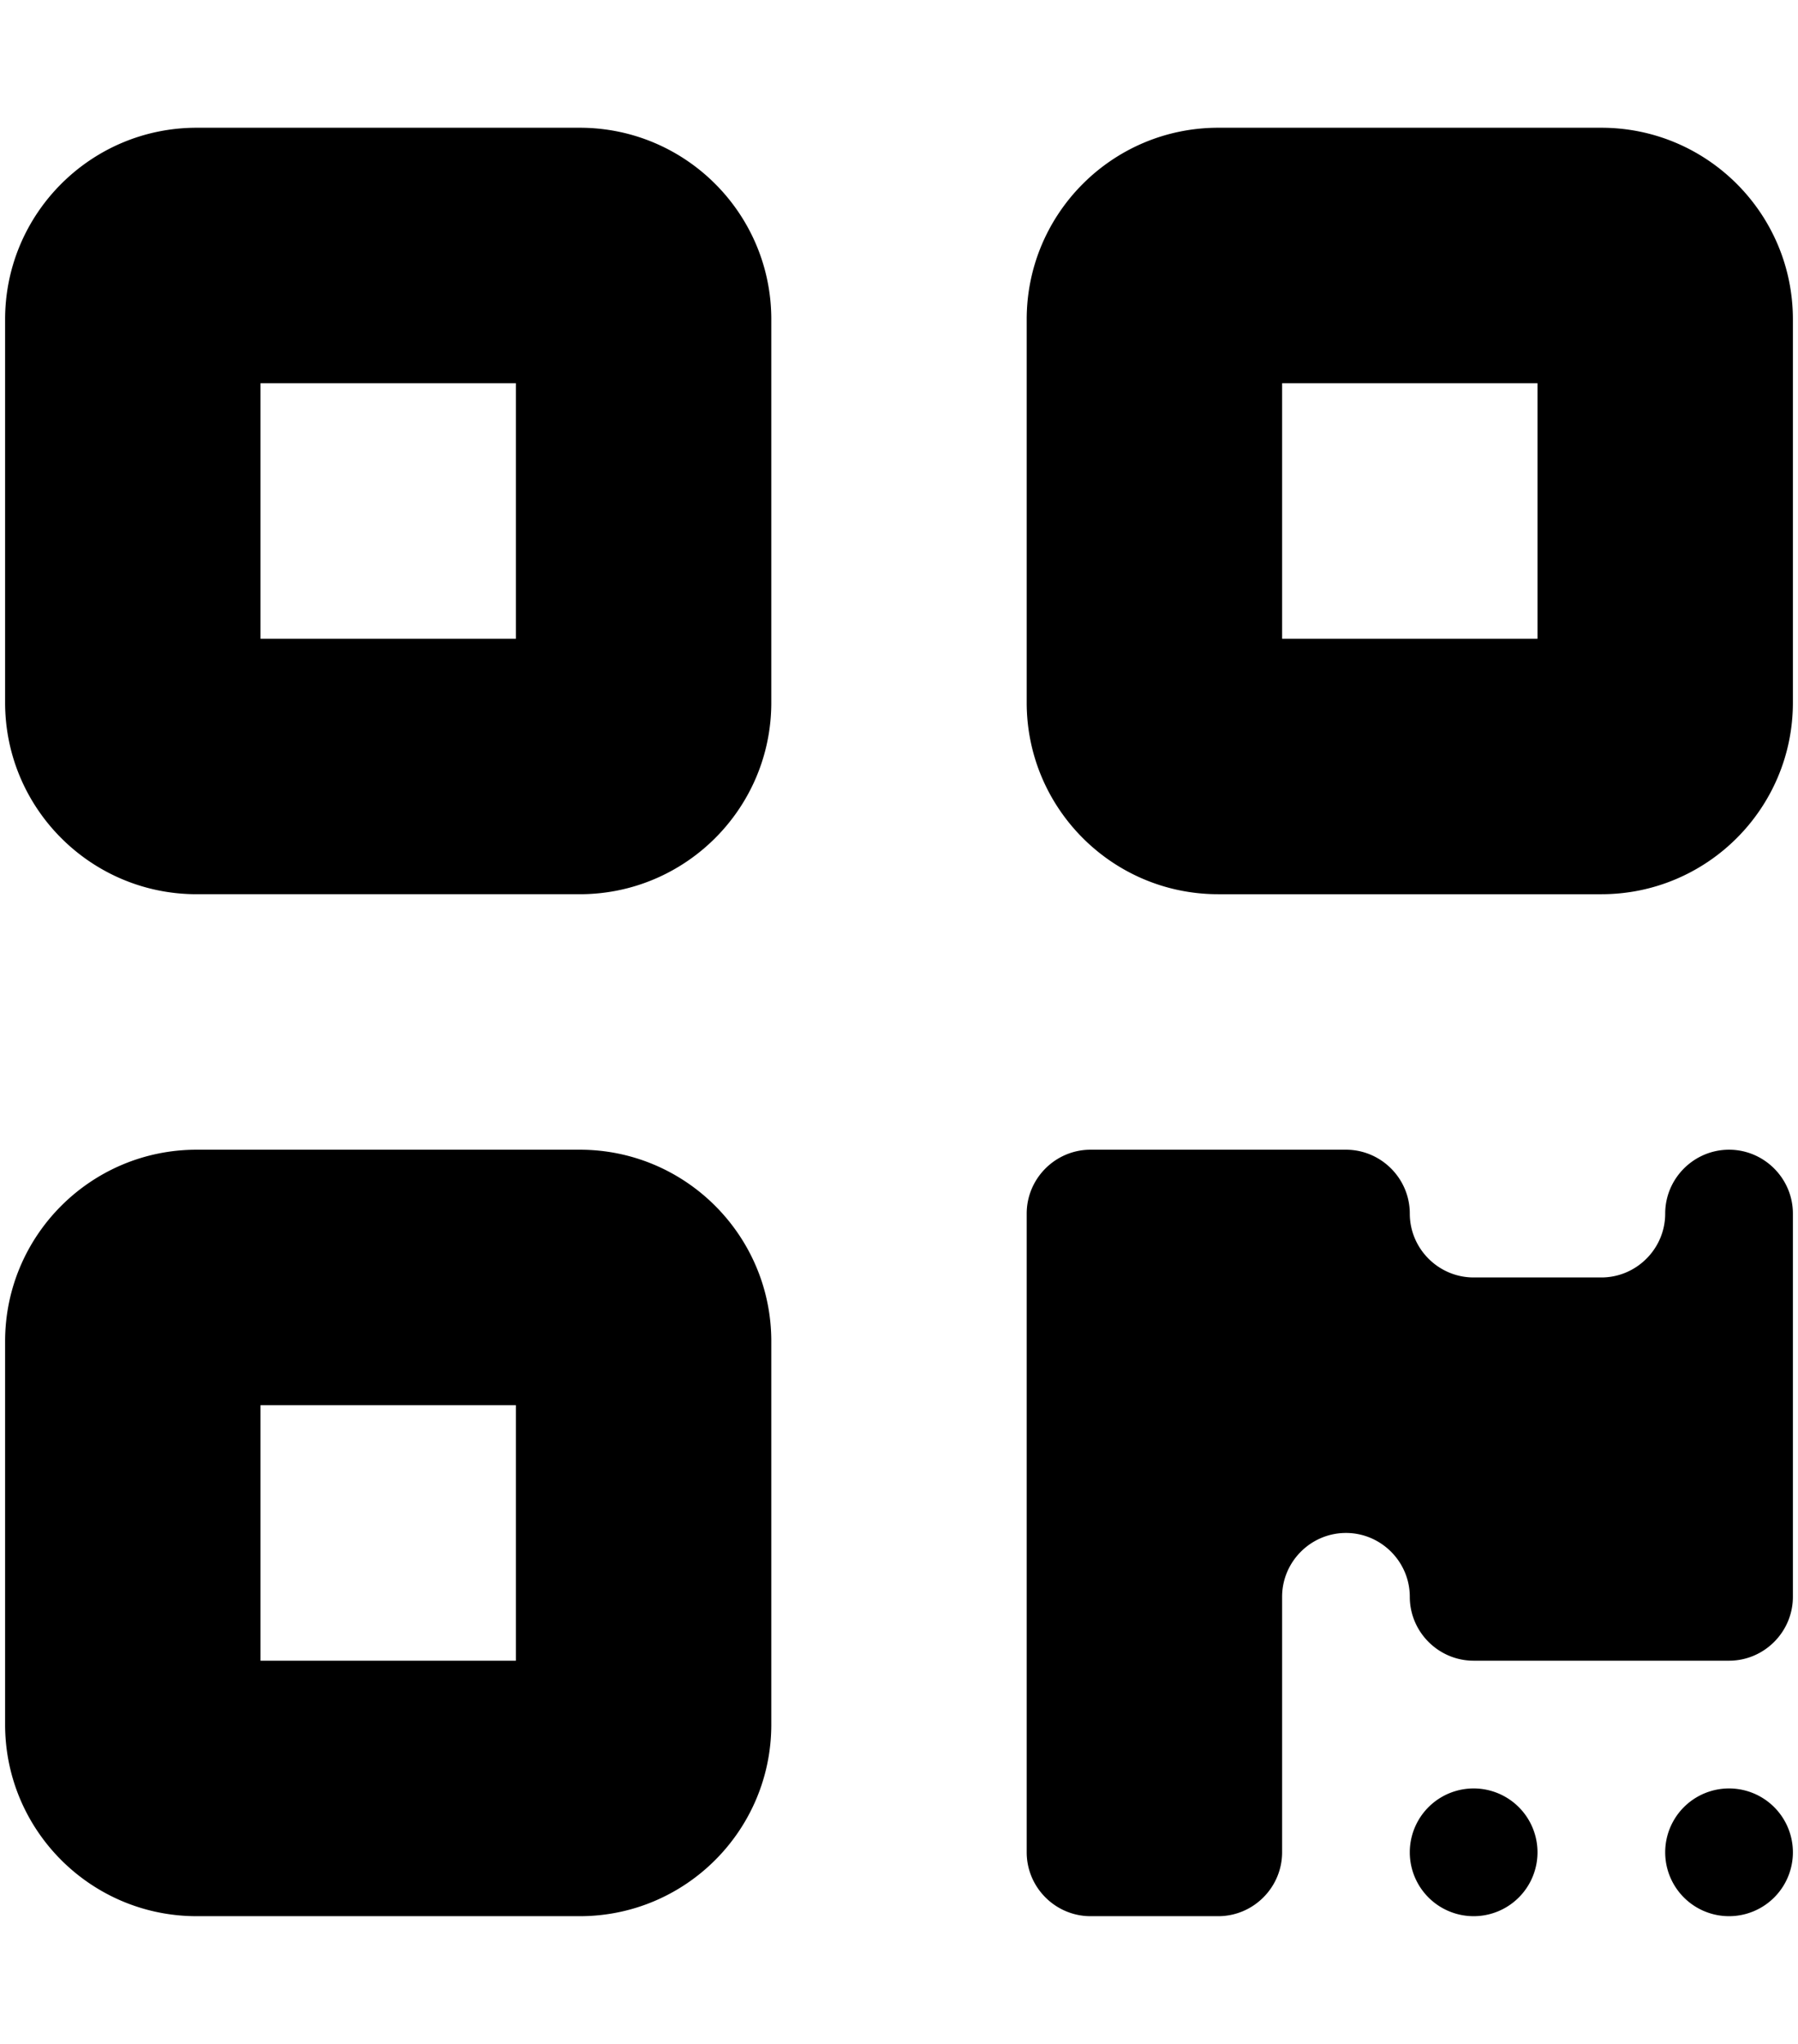 <svg xmlns="http://www.w3.org/2000/svg" width="0.88em" height="1em" viewBox="0 0 448 512"><path fill="currentColor" d="M0 80c0-26.5 21.5-48 48-48h96c26.5 0 48 21.5 48 48v96c0 26.5-21.5 48-48 48H48c-26.5 0-48-21.5-48-48zm64 16v64h64V96zM0 336c0-26.5 21.5-48 48-48h96c26.5 0 48 21.5 48 48v96c0 26.5-21.5 48-48 48H48c-26.5 0-48-21.5-48-48zm64 16v64h64v-64zM304 32h96c26.5 0 48 21.5 48 48v96c0 26.5-21.5 48-48 48h-96c-26.5 0-48-21.5-48-48V80c0-26.5 21.5-48 48-48m80 64h-64v64h64zM256 304c0-8.8 7.2-16 16-16h64c8.8 0 16 7.2 16 16s7.2 16 16 16h32c8.8 0 16-7.2 16-16s7.2-16 16-16s16 7.2 16 16v96c0 8.8-7.2 16-16 16h-64c-8.8 0-16-7.2-16-16s-7.2-16-16-16s-16 7.2-16 16v64c0 8.8-7.2 16-16 16h-32c-8.8 0-16-7.2-16-16zm112 176a16 16 0 1 1 0-32a16 16 0 1 1 0 32m64 0a16 16 0 1 1 0-32a16 16 0 1 1 0 32"/></svg>